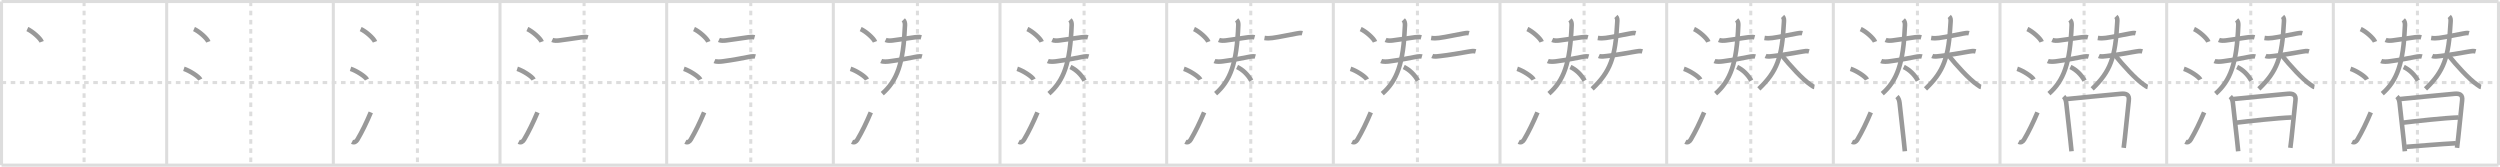 <svg width="1635px" height="109px" viewBox="0 0 1635 109" xmlns="http://www.w3.org/2000/svg" xmlns:xlink="http://www.w3.org/1999/xlink" xml:space="preserve" version="1.1" baseProfile="full">
<line x1="1" y1="1" x2="1634" y2="1" style="stroke:#ddd;stroke-width:2"></line>
<line x1="1" y1="1" x2="1" y2="108" style="stroke:#ddd;stroke-width:2"></line>
<line x1="1" y1="108" x2="1634" y2="108" style="stroke:#ddd;stroke-width:2"></line>
<line x1="1634" y1="1" x2="1634" y2="108" style="stroke:#ddd;stroke-width:2"></line>
<line x1="109" y1="1" x2="109" y2="108" style="stroke:#ddd;stroke-width:2"></line>
<line x1="218" y1="1" x2="218" y2="108" style="stroke:#ddd;stroke-width:2"></line>
<line x1="327" y1="1" x2="327" y2="108" style="stroke:#ddd;stroke-width:2"></line>
<line x1="436" y1="1" x2="436" y2="108" style="stroke:#ddd;stroke-width:2"></line>
<line x1="545" y1="1" x2="545" y2="108" style="stroke:#ddd;stroke-width:2"></line>
<line x1="654" y1="1" x2="654" y2="108" style="stroke:#ddd;stroke-width:2"></line>
<line x1="763" y1="1" x2="763" y2="108" style="stroke:#ddd;stroke-width:2"></line>
<line x1="872" y1="1" x2="872" y2="108" style="stroke:#ddd;stroke-width:2"></line>
<line x1="981" y1="1" x2="981" y2="108" style="stroke:#ddd;stroke-width:2"></line>
<line x1="1090" y1="1" x2="1090" y2="108" style="stroke:#ddd;stroke-width:2"></line>
<line x1="1199" y1="1" x2="1199" y2="108" style="stroke:#ddd;stroke-width:2"></line>
<line x1="1308" y1="1" x2="1308" y2="108" style="stroke:#ddd;stroke-width:2"></line>
<line x1="1417" y1="1" x2="1417" y2="108" style="stroke:#ddd;stroke-width:2"></line>
<line x1="1526" y1="1" x2="1526" y2="108" style="stroke:#ddd;stroke-width:2"></line>
<line x1="1" y1="54" x2="1634" y2="54" style="stroke:#ddd;stroke-width:2;stroke-dasharray:3 3"></line>
<line x1="55" y1="1" x2="55" y2="108" style="stroke:#ddd;stroke-width:2;stroke-dasharray:3 3"></line>
<line x1="164" y1="1" x2="164" y2="108" style="stroke:#ddd;stroke-width:2;stroke-dasharray:3 3"></line>
<line x1="273" y1="1" x2="273" y2="108" style="stroke:#ddd;stroke-width:2;stroke-dasharray:3 3"></line>
<line x1="382" y1="1" x2="382" y2="108" style="stroke:#ddd;stroke-width:2;stroke-dasharray:3 3"></line>
<line x1="491" y1="1" x2="491" y2="108" style="stroke:#ddd;stroke-width:2;stroke-dasharray:3 3"></line>
<line x1="600" y1="1" x2="600" y2="108" style="stroke:#ddd;stroke-width:2;stroke-dasharray:3 3"></line>
<line x1="709" y1="1" x2="709" y2="108" style="stroke:#ddd;stroke-width:2;stroke-dasharray:3 3"></line>
<line x1="818" y1="1" x2="818" y2="108" style="stroke:#ddd;stroke-width:2;stroke-dasharray:3 3"></line>
<line x1="927" y1="1" x2="927" y2="108" style="stroke:#ddd;stroke-width:2;stroke-dasharray:3 3"></line>
<line x1="1036" y1="1" x2="1036" y2="108" style="stroke:#ddd;stroke-width:2;stroke-dasharray:3 3"></line>
<line x1="1145" y1="1" x2="1145" y2="108" style="stroke:#ddd;stroke-width:2;stroke-dasharray:3 3"></line>
<line x1="1254" y1="1" x2="1254" y2="108" style="stroke:#ddd;stroke-width:2;stroke-dasharray:3 3"></line>
<line x1="1363" y1="1" x2="1363" y2="108" style="stroke:#ddd;stroke-width:2;stroke-dasharray:3 3"></line>
<line x1="1472" y1="1" x2="1472" y2="108" style="stroke:#ddd;stroke-width:2;stroke-dasharray:3 3"></line>
<line x1="1581" y1="1" x2="1581" y2="108" style="stroke:#ddd;stroke-width:2;stroke-dasharray:3 3"></line>
<path d="M17.88,19c3.31,1.47,8.54,6.05,9.37,8.34" style="fill:none;stroke:#999;stroke-width:3"></path>

<path d="M126.88,19c3.31,1.47,8.54,6.05,9.37,8.34" style="fill:none;stroke:#999;stroke-width:3"></path>
<path d="M120.25,45c3.79,1.23,9.8,5.08,10.75,7" style="fill:none;stroke:#999;stroke-width:3"></path>

<path d="M235.88,19c3.31,1.47,8.54,6.05,9.37,8.34" style="fill:none;stroke:#999;stroke-width:3"></path>
<path d="M229.25,45c3.79,1.23,9.8,5.08,10.75,7" style="fill:none;stroke:#999;stroke-width:3"></path>
<path d="M230.25,92.72c1.41,0.74,2.64,0.02,3.49-1.41c3.01-5.09,6.03-11.32,8.76-17.81" style="fill:none;stroke:#999;stroke-width:3"></path>

<path d="M344.88,19c3.31,1.47,8.54,6.05,9.37,8.34" style="fill:none;stroke:#999;stroke-width:3"></path>
<path d="M338.25,45c3.79,1.23,9.8,5.08,10.75,7" style="fill:none;stroke:#999;stroke-width:3"></path>
<path d="M339.25,92.72c1.41,0.74,2.64,0.02,3.49-1.41c3.01-5.09,6.03-11.32,8.76-17.81" style="fill:none;stroke:#999;stroke-width:3"></path>
<path d="M361.17,26.12c1.26,0.58,3.15,0.49,4.47,0.34c4.16-0.46,10.06-1.5,14.6-2.06c1.43-0.18,2.82-0.36,4.24,0.03" style="fill:none;stroke:#999;stroke-width:3"></path>

<path d="M453.88,19c3.31,1.47,8.54,6.05,9.37,8.34" style="fill:none;stroke:#999;stroke-width:3"></path>
<path d="M447.25,45c3.79,1.23,9.8,5.08,10.75,7" style="fill:none;stroke:#999;stroke-width:3"></path>
<path d="M448.25,92.72c1.41,0.74,2.64,0.02,3.49-1.41c3.01-5.09,6.03-11.32,8.76-17.81" style="fill:none;stroke:#999;stroke-width:3"></path>
<path d="M470.17,26.12c1.26,0.58,3.15,0.49,4.47,0.34c4.16-0.46,10.06-1.5,14.6-2.06c1.43-0.18,2.82-0.36,4.24,0.03" style="fill:none;stroke:#999;stroke-width:3"></path>
<path d="M467.28,39.9c1.4,0.64,4.14,0.39,5.61,0.19c6.41-0.85,12.24-1.96,18.2-3.13c0.92-0.18,2.39-0.13,2.85,0" style="fill:none;stroke:#999;stroke-width:3"></path>

<path d="M562.88,19c3.31,1.47,8.54,6.05,9.37,8.34" style="fill:none;stroke:#999;stroke-width:3"></path>
<path d="M556.25,45c3.79,1.23,9.8,5.08,10.75,7" style="fill:none;stroke:#999;stroke-width:3"></path>
<path d="M557.25,92.72c1.41,0.74,2.64,0.02,3.49-1.41c3.01-5.09,6.03-11.32,8.76-17.81" style="fill:none;stroke:#999;stroke-width:3"></path>
<path d="M579.17,26.12c1.26,0.58,3.15,0.49,4.47,0.34c4.16-0.46,10.06-1.5,14.6-2.06c1.43-0.18,2.82-0.36,4.24,0.03" style="fill:none;stroke:#999;stroke-width:3"></path>
<path d="M576.28,39.9c1.4,0.64,4.14,0.39,5.61,0.19c6.41-0.85,12.24-1.96,18.2-3.13c0.92-0.18,2.39-0.13,2.85,0" style="fill:none;stroke:#999;stroke-width:3"></path>
<path d="M590.76,13.01c0.8,0.8,1.15,1.91,1.1,3.32C590.88,41.75,586.62,52.75,577.0,61.25" style="fill:none;stroke:#999;stroke-width:3"></path>

<path d="M671.88,19c3.31,1.47,8.54,6.05,9.37,8.34" style="fill:none;stroke:#999;stroke-width:3"></path>
<path d="M665.25,45c3.79,1.23,9.8,5.08,10.75,7" style="fill:none;stroke:#999;stroke-width:3"></path>
<path d="M666.25,92.72c1.41,0.74,2.64,0.02,3.49-1.41c3.01-5.09,6.03-11.32,8.76-17.81" style="fill:none;stroke:#999;stroke-width:3"></path>
<path d="M688.17,26.12c1.26,0.58,3.15,0.49,4.47,0.34c4.16-0.46,10.06-1.5,14.6-2.06c1.43-0.18,2.82-0.36,4.24,0.03" style="fill:none;stroke:#999;stroke-width:3"></path>
<path d="M685.28,39.9c1.4,0.64,4.14,0.39,5.61,0.19c6.41-0.85,12.24-1.96,18.2-3.13c0.92-0.18,2.39-0.13,2.85,0" style="fill:none;stroke:#999;stroke-width:3"></path>
<path d="M699.76,13.01c0.8,0.8,1.15,1.91,1.1,3.32C699.88,41.75,695.62,52.75,686.0,61.25" style="fill:none;stroke:#999;stroke-width:3"></path>
<path d="M700.04,43.81c3.71,1.75,7.05,4.92,9.27,8.94" style="fill:none;stroke:#999;stroke-width:3"></path>

<path d="M780.88,19c3.31,1.47,8.54,6.05,9.37,8.34" style="fill:none;stroke:#999;stroke-width:3"></path>
<path d="M774.25,45c3.79,1.23,9.8,5.08,10.75,7" style="fill:none;stroke:#999;stroke-width:3"></path>
<path d="M775.25,92.72c1.41,0.74,2.64,0.02,3.49-1.41c3.01-5.09,6.03-11.32,8.76-17.81" style="fill:none;stroke:#999;stroke-width:3"></path>
<path d="M797.17,26.12c1.26,0.58,3.15,0.49,4.47,0.34c4.16-0.46,10.06-1.5,14.6-2.06c1.43-0.18,2.82-0.36,4.24,0.03" style="fill:none;stroke:#999;stroke-width:3"></path>
<path d="M794.28,39.9c1.4,0.64,4.14,0.39,5.61,0.19c6.41-0.85,12.24-1.96,18.2-3.13c0.92-0.18,2.39-0.13,2.85,0" style="fill:none;stroke:#999;stroke-width:3"></path>
<path d="M808.76,13.01c0.8,0.8,1.15,1.91,1.1,3.32C808.88,41.75,804.62,52.75,795.0,61.25" style="fill:none;stroke:#999;stroke-width:3"></path>
<path d="M809.04,43.81c3.71,1.75,7.05,4.92,9.27,8.94" style="fill:none;stroke:#999;stroke-width:3"></path>
<path d="M826.98,24.83c1.77,0.29,3.53,0.2,5.16-0.01c4.73-0.61,11.28-2.13,15.86-2.9c1.13-0.19,2.56-0.51,3.7-0.2" style="fill:none;stroke:#999;stroke-width:3"></path>

<path d="M889.88,19c3.31,1.47,8.54,6.05,9.37,8.34" style="fill:none;stroke:#999;stroke-width:3"></path>
<path d="M883.25,45c3.79,1.23,9.8,5.08,10.75,7" style="fill:none;stroke:#999;stroke-width:3"></path>
<path d="M884.25,92.72c1.41,0.74,2.64,0.02,3.49-1.41c3.01-5.09,6.03-11.32,8.76-17.81" style="fill:none;stroke:#999;stroke-width:3"></path>
<path d="M906.17,26.12c1.26,0.58,3.15,0.49,4.47,0.34c4.16-0.46,10.06-1.5,14.6-2.06c1.43-0.18,2.82-0.36,4.24,0.03" style="fill:none;stroke:#999;stroke-width:3"></path>
<path d="M903.28,39.9c1.4,0.64,4.14,0.39,5.61,0.19c6.41-0.85,12.24-1.96,18.2-3.13c0.92-0.18,2.39-0.13,2.85,0" style="fill:none;stroke:#999;stroke-width:3"></path>
<path d="M917.76,13.01c0.8,0.8,1.15,1.91,1.1,3.32C917.88,41.75,913.62,52.75,904.0,61.25" style="fill:none;stroke:#999;stroke-width:3"></path>
<path d="M918.04,43.81c3.71,1.75,7.05,4.92,9.27,8.94" style="fill:none;stroke:#999;stroke-width:3"></path>
<path d="M935.98,24.83c1.77,0.29,3.53,0.2,5.16-0.01c4.73-0.61,11.28-2.13,15.86-2.9c1.13-0.19,2.56-0.51,3.7-0.2" style="fill:none;stroke:#999;stroke-width:3"></path>
<path d="M936.68,36.59c1.43,0.65,3.8,0.2,5.32,0.04c4.88-0.51,13.96-2.04,18.76-2.91c1.5-0.27,2.83-0.51,4.33-0.1" style="fill:none;stroke:#999;stroke-width:3"></path>

<path d="M998.88,19c3.31,1.47,8.54,6.05,9.37,8.34" style="fill:none;stroke:#999;stroke-width:3"></path>
<path d="M992.25,45c3.79,1.23,9.8,5.08,10.75,7" style="fill:none;stroke:#999;stroke-width:3"></path>
<path d="M993.25,92.72c1.41,0.74,2.64,0.02,3.49-1.41c3.01-5.09,6.03-11.32,8.76-17.81" style="fill:none;stroke:#999;stroke-width:3"></path>
<path d="M1015.17,26.12c1.26,0.58,3.15,0.49,4.47,0.34c4.16-0.46,10.06-1.5,14.6-2.06c1.43-0.18,2.82-0.36,4.24,0.03" style="fill:none;stroke:#999;stroke-width:3"></path>
<path d="M1012.28,39.9c1.4,0.64,4.14,0.39,5.61,0.19c6.41-0.85,12.24-1.96,18.2-3.13c0.92-0.18,2.39-0.13,2.85,0" style="fill:none;stroke:#999;stroke-width:3"></path>
<path d="M1026.76,13.01c0.8,0.8,1.15,1.91,1.1,3.32C1026.88,41.75,1022.62,52.75,1013.0,61.25" style="fill:none;stroke:#999;stroke-width:3"></path>
<path d="M1027.04,43.81c3.71,1.75,7.05,4.92,9.27,8.94" style="fill:none;stroke:#999;stroke-width:3"></path>
<path d="M1044.98,24.83c1.77,0.29,3.53,0.2,5.16-0.01c4.73-0.61,11.28-2.13,15.86-2.9c1.13-0.19,2.56-0.51,3.7-0.2" style="fill:none;stroke:#999;stroke-width:3"></path>
<path d="M1045.68,36.59c1.43,0.65,3.8,0.2,5.32,0.04c4.88-0.51,13.96-2.04,18.76-2.91c1.5-0.27,2.83-0.51,4.33-0.1" style="fill:none;stroke:#999;stroke-width:3"></path>
<path d="M1056.8,10.75c0.97,0.97,0.97,2.14,0.9,3.52c-1.2,23.48-4.45,32.48-16.43,43.86" style="fill:none;stroke:#999;stroke-width:3"></path>

<path d="M1107.88,19c3.31,1.47,8.54,6.05,9.37,8.34" style="fill:none;stroke:#999;stroke-width:3"></path>
<path d="M1101.25,45c3.79,1.23,9.8,5.08,10.75,7" style="fill:none;stroke:#999;stroke-width:3"></path>
<path d="M1102.25,92.72c1.41,0.74,2.64,0.02,3.49-1.41c3.01-5.09,6.03-11.32,8.76-17.81" style="fill:none;stroke:#999;stroke-width:3"></path>
<path d="M1124.17,26.12c1.26,0.58,3.15,0.49,4.47,0.34c4.16-0.46,10.06-1.5,14.6-2.06c1.43-0.18,2.82-0.36,4.24,0.03" style="fill:none;stroke:#999;stroke-width:3"></path>
<path d="M1121.28,39.9c1.4,0.64,4.14,0.39,5.61,0.19c6.41-0.85,12.24-1.96,18.2-3.13c0.92-0.18,2.39-0.13,2.85,0" style="fill:none;stroke:#999;stroke-width:3"></path>
<path d="M1135.76,13.01c0.8,0.8,1.15,1.91,1.1,3.32C1135.88,41.75,1131.62,52.75,1122.0,61.25" style="fill:none;stroke:#999;stroke-width:3"></path>
<path d="M1136.04,43.81c3.71,1.75,7.05,4.92,9.27,8.94" style="fill:none;stroke:#999;stroke-width:3"></path>
<path d="M1153.98,24.83c1.77,0.29,3.53,0.2,5.16-0.01c4.73-0.61,11.28-2.13,15.86-2.9c1.13-0.19,2.56-0.51,3.7-0.2" style="fill:none;stroke:#999;stroke-width:3"></path>
<path d="M1154.68,36.59c1.43,0.65,3.8,0.2,5.32,0.04c4.88-0.51,13.96-2.04,18.76-2.91c1.5-0.27,2.83-0.51,4.33-0.1" style="fill:none;stroke:#999;stroke-width:3"></path>
<path d="M1165.8,10.75c0.97,0.97,0.97,2.14,0.9,3.52c-1.2,23.48-4.45,32.48-16.43,43.86" style="fill:none;stroke:#999;stroke-width:3"></path>
<path d="M1165.56,36.53c4.76,5.89,13.12,15.24,18.46,18.83c1.54,1.04,1.91,1.41,2.56,1.52" style="fill:none;stroke:#999;stroke-width:3"></path>

<path d="M1216.88,19c3.31,1.47,8.54,6.05,9.37,8.34" style="fill:none;stroke:#999;stroke-width:3"></path>
<path d="M1210.25,45c3.79,1.23,9.8,5.08,10.75,7" style="fill:none;stroke:#999;stroke-width:3"></path>
<path d="M1211.25,92.72c1.41,0.74,2.64,0.02,3.49-1.41c3.01-5.09,6.03-11.32,8.76-17.81" style="fill:none;stroke:#999;stroke-width:3"></path>
<path d="M1233.17,26.12c1.26,0.58,3.15,0.49,4.47,0.34c4.16-0.46,10.06-1.5,14.6-2.06c1.43-0.18,2.82-0.36,4.24,0.03" style="fill:none;stroke:#999;stroke-width:3"></path>
<path d="M1230.28,39.9c1.4,0.64,4.14,0.39,5.61,0.19c6.41-0.85,12.24-1.96,18.2-3.13c0.92-0.18,2.39-0.13,2.85,0" style="fill:none;stroke:#999;stroke-width:3"></path>
<path d="M1244.76,13.01c0.8,0.8,1.15,1.91,1.1,3.32C1244.88,41.75,1240.62,52.75,1231.0,61.25" style="fill:none;stroke:#999;stroke-width:3"></path>
<path d="M1245.04,43.81c3.71,1.75,7.05,4.92,9.27,8.94" style="fill:none;stroke:#999;stroke-width:3"></path>
<path d="M1262.98,24.83c1.77,0.29,3.53,0.2,5.16-0.01c4.73-0.61,11.28-2.13,15.86-2.9c1.13-0.19,2.56-0.51,3.7-0.2" style="fill:none;stroke:#999;stroke-width:3"></path>
<path d="M1263.68,36.59c1.43,0.65,3.8,0.2,5.32,0.04c4.88-0.51,13.96-2.04,18.76-2.91c1.5-0.27,2.83-0.51,4.33-0.1" style="fill:none;stroke:#999;stroke-width:3"></path>
<path d="M1274.8,10.75c0.97,0.97,0.97,2.14,0.9,3.52c-1.2,23.48-4.45,32.48-16.43,43.86" style="fill:none;stroke:#999;stroke-width:3"></path>
<path d="M1274.56,36.53c4.76,5.89,13.12,15.24,18.46,18.83c1.54,1.04,1.91,1.41,2.56,1.52" style="fill:none;stroke:#999;stroke-width:3"></path>
<path d="M1240.6,63.14c1.01,1.01,1.53,2.54,1.71,4.08c0.61,5.15,1.92,16.94,2.78,25.02c0.3,2.83,0.55,5.21,0.69,6.69" style="fill:none;stroke:#999;stroke-width:3"></path>

<path d="M1325.88,19c3.31,1.47,8.54,6.05,9.37,8.34" style="fill:none;stroke:#999;stroke-width:3"></path>
<path d="M1319.25,45c3.79,1.23,9.8,5.08,10.75,7" style="fill:none;stroke:#999;stroke-width:3"></path>
<path d="M1320.25,92.72c1.41,0.74,2.64,0.02,3.49-1.41c3.01-5.09,6.03-11.32,8.76-17.81" style="fill:none;stroke:#999;stroke-width:3"></path>
<path d="M1342.17,26.12c1.26,0.58,3.15,0.49,4.47,0.34c4.16-0.46,10.06-1.5,14.6-2.06c1.43-0.18,2.82-0.36,4.24,0.03" style="fill:none;stroke:#999;stroke-width:3"></path>
<path d="M1339.28,39.9c1.4,0.64,4.14,0.39,5.61,0.19c6.41-0.85,12.24-1.96,18.2-3.13c0.92-0.18,2.39-0.13,2.85,0" style="fill:none;stroke:#999;stroke-width:3"></path>
<path d="M1353.76,13.01c0.8,0.8,1.15,1.91,1.1,3.32C1353.88,41.75,1349.62,52.75,1340.0,61.25" style="fill:none;stroke:#999;stroke-width:3"></path>
<path d="M1354.04,43.81c3.71,1.75,7.05,4.92,9.27,8.94" style="fill:none;stroke:#999;stroke-width:3"></path>
<path d="M1371.98,24.83c1.77,0.29,3.53,0.2,5.16-0.01c4.73-0.61,11.28-2.13,15.86-2.9c1.13-0.19,2.56-0.51,3.7-0.2" style="fill:none;stroke:#999;stroke-width:3"></path>
<path d="M1372.68,36.59c1.43,0.65,3.8,0.2,5.32,0.04c4.88-0.51,13.96-2.04,18.76-2.91c1.5-0.27,2.83-0.51,4.33-0.1" style="fill:none;stroke:#999;stroke-width:3"></path>
<path d="M1383.8,10.75c0.97,0.97,0.97,2.14,0.9,3.52c-1.2,23.48-4.45,32.48-16.43,43.86" style="fill:none;stroke:#999;stroke-width:3"></path>
<path d="M1383.56,36.53c4.76,5.89,13.12,15.24,18.46,18.83c1.54,1.04,1.91,1.41,2.56,1.52" style="fill:none;stroke:#999;stroke-width:3"></path>
<path d="M1349.6,63.14c1.01,1.01,1.53,2.54,1.71,4.08c0.61,5.15,1.92,16.94,2.78,25.02c0.3,2.83,0.55,5.21,0.69,6.69" style="fill:none;stroke:#999;stroke-width:3"></path>
<path d="M1351.47,64.79c4.4-0.5,27.79-2.7,35.67-3.44c3.48-0.33,5.59,0.57,5.08,4.42c-0.59,4.52-1.39,14.54-2.54,24.25c-0.26,2.25-0.53,4.49-0.8,6.67" style="fill:none;stroke:#999;stroke-width:3"></path>

<path d="M1434.88,19c3.31,1.47,8.54,6.05,9.37,8.34" style="fill:none;stroke:#999;stroke-width:3"></path>
<path d="M1428.25,45c3.79,1.23,9.8,5.08,10.75,7" style="fill:none;stroke:#999;stroke-width:3"></path>
<path d="M1429.25,92.72c1.41,0.74,2.64,0.02,3.49-1.41c3.01-5.09,6.03-11.32,8.76-17.81" style="fill:none;stroke:#999;stroke-width:3"></path>
<path d="M1451.17,26.12c1.26,0.58,3.15,0.49,4.47,0.34c4.16-0.46,10.06-1.5,14.6-2.06c1.43-0.18,2.82-0.36,4.24,0.03" style="fill:none;stroke:#999;stroke-width:3"></path>
<path d="M1448.28,39.9c1.4,0.64,4.14,0.39,5.61,0.19c6.41-0.85,12.24-1.96,18.2-3.13c0.92-0.18,2.39-0.13,2.85,0" style="fill:none;stroke:#999;stroke-width:3"></path>
<path d="M1462.76,13.01c0.8,0.8,1.15,1.91,1.1,3.32C1462.88,41.75,1458.62,52.75,1449.0,61.25" style="fill:none;stroke:#999;stroke-width:3"></path>
<path d="M1463.04,43.81c3.71,1.75,7.05,4.92,9.27,8.94" style="fill:none;stroke:#999;stroke-width:3"></path>
<path d="M1480.98,24.83c1.77,0.29,3.53,0.2,5.16-0.01c4.73-0.61,11.28-2.13,15.86-2.9c1.13-0.19,2.56-0.51,3.7-0.2" style="fill:none;stroke:#999;stroke-width:3"></path>
<path d="M1481.68,36.59c1.43,0.65,3.8,0.2,5.32,0.04c4.88-0.51,13.96-2.04,18.76-2.91c1.5-0.27,2.83-0.51,4.33-0.1" style="fill:none;stroke:#999;stroke-width:3"></path>
<path d="M1492.8,10.75c0.97,0.97,0.97,2.14,0.9,3.52c-1.2,23.48-4.45,32.48-16.43,43.86" style="fill:none;stroke:#999;stroke-width:3"></path>
<path d="M1492.56,36.53c4.76,5.89,13.12,15.24,18.46,18.83c1.54,1.04,1.91,1.41,2.56,1.52" style="fill:none;stroke:#999;stroke-width:3"></path>
<path d="M1458.6,63.14c1.01,1.01,1.53,2.54,1.71,4.08c0.61,5.15,1.92,16.94,2.78,25.02c0.3,2.83,0.55,5.21,0.69,6.69" style="fill:none;stroke:#999;stroke-width:3"></path>
<path d="M1460.47,64.79c4.4-0.5,27.79-2.7,35.67-3.44c3.48-0.33,5.59,0.57,5.08,4.42c-0.59,4.52-1.39,14.54-2.54,24.25c-0.26,2.25-0.53,4.49-0.8,6.67" style="fill:none;stroke:#999;stroke-width:3"></path>
<path d="M1462.79,80.19c7.83-0.94,26.71-3.06,36.05-3.37" style="fill:none;stroke:#999;stroke-width:3"></path>

<path d="M1543.88,19c3.31,1.47,8.54,6.05,9.37,8.34" style="fill:none;stroke:#999;stroke-width:3"></path>
<path d="M1537.25,45c3.79,1.23,9.8,5.08,10.75,7" style="fill:none;stroke:#999;stroke-width:3"></path>
<path d="M1538.25,92.72c1.41,0.74,2.64,0.02,3.49-1.41c3.01-5.09,6.03-11.32,8.76-17.81" style="fill:none;stroke:#999;stroke-width:3"></path>
<path d="M1560.17,26.12c1.26,0.58,3.15,0.49,4.47,0.34c4.16-0.46,10.06-1.5,14.6-2.06c1.43-0.18,2.82-0.36,4.24,0.03" style="fill:none;stroke:#999;stroke-width:3"></path>
<path d="M1557.28,39.9c1.4,0.64,4.14,0.39,5.61,0.19c6.41-0.85,12.24-1.96,18.2-3.13c0.92-0.18,2.39-0.13,2.85,0" style="fill:none;stroke:#999;stroke-width:3"></path>
<path d="M1571.76,13.01c0.8,0.8,1.15,1.91,1.1,3.32C1571.88,41.75,1567.62,52.75,1558.0,61.25" style="fill:none;stroke:#999;stroke-width:3"></path>
<path d="M1572.04,43.81c3.71,1.75,7.05,4.92,9.27,8.94" style="fill:none;stroke:#999;stroke-width:3"></path>
<path d="M1589.98,24.83c1.77,0.29,3.53,0.2,5.16-0.01c4.73-0.61,11.28-2.13,15.86-2.9c1.13-0.19,2.56-0.51,3.7-0.2" style="fill:none;stroke:#999;stroke-width:3"></path>
<path d="M1590.68,36.59c1.43,0.65,3.8,0.2,5.32,0.04c4.88-0.51,13.96-2.04,18.76-2.91c1.5-0.27,2.83-0.51,4.33-0.1" style="fill:none;stroke:#999;stroke-width:3"></path>
<path d="M1601.8,10.75c0.97,0.97,0.97,2.14,0.9,3.52c-1.2,23.48-4.45,32.48-16.43,43.86" style="fill:none;stroke:#999;stroke-width:3"></path>
<path d="M1601.56,36.53c4.76,5.89,13.12,15.24,18.46,18.83c1.54,1.04,1.91,1.41,2.56,1.52" style="fill:none;stroke:#999;stroke-width:3"></path>
<path d="M1567.6,63.14c1.01,1.01,1.53,2.54,1.71,4.08c0.61,5.15,1.92,16.94,2.78,25.02c0.3,2.83,0.55,5.21,0.69,6.69" style="fill:none;stroke:#999;stroke-width:3"></path>
<path d="M1569.47,64.79c4.4-0.5,27.79-2.7,35.67-3.44c3.48-0.33,5.59,0.57,5.08,4.42c-0.59,4.52-1.39,14.54-2.54,24.25c-0.26,2.25-0.53,4.49-0.8,6.67" style="fill:none;stroke:#999;stroke-width:3"></path>
<path d="M1571.79,80.19c7.83-0.94,26.71-3.06,36.05-3.37" style="fill:none;stroke:#999;stroke-width:3"></path>
<path d="M1573.65,96.03c7.7-0.57,22.91-1.86,32.51-2.35" style="fill:none;stroke:#999;stroke-width:3"></path>

</svg>